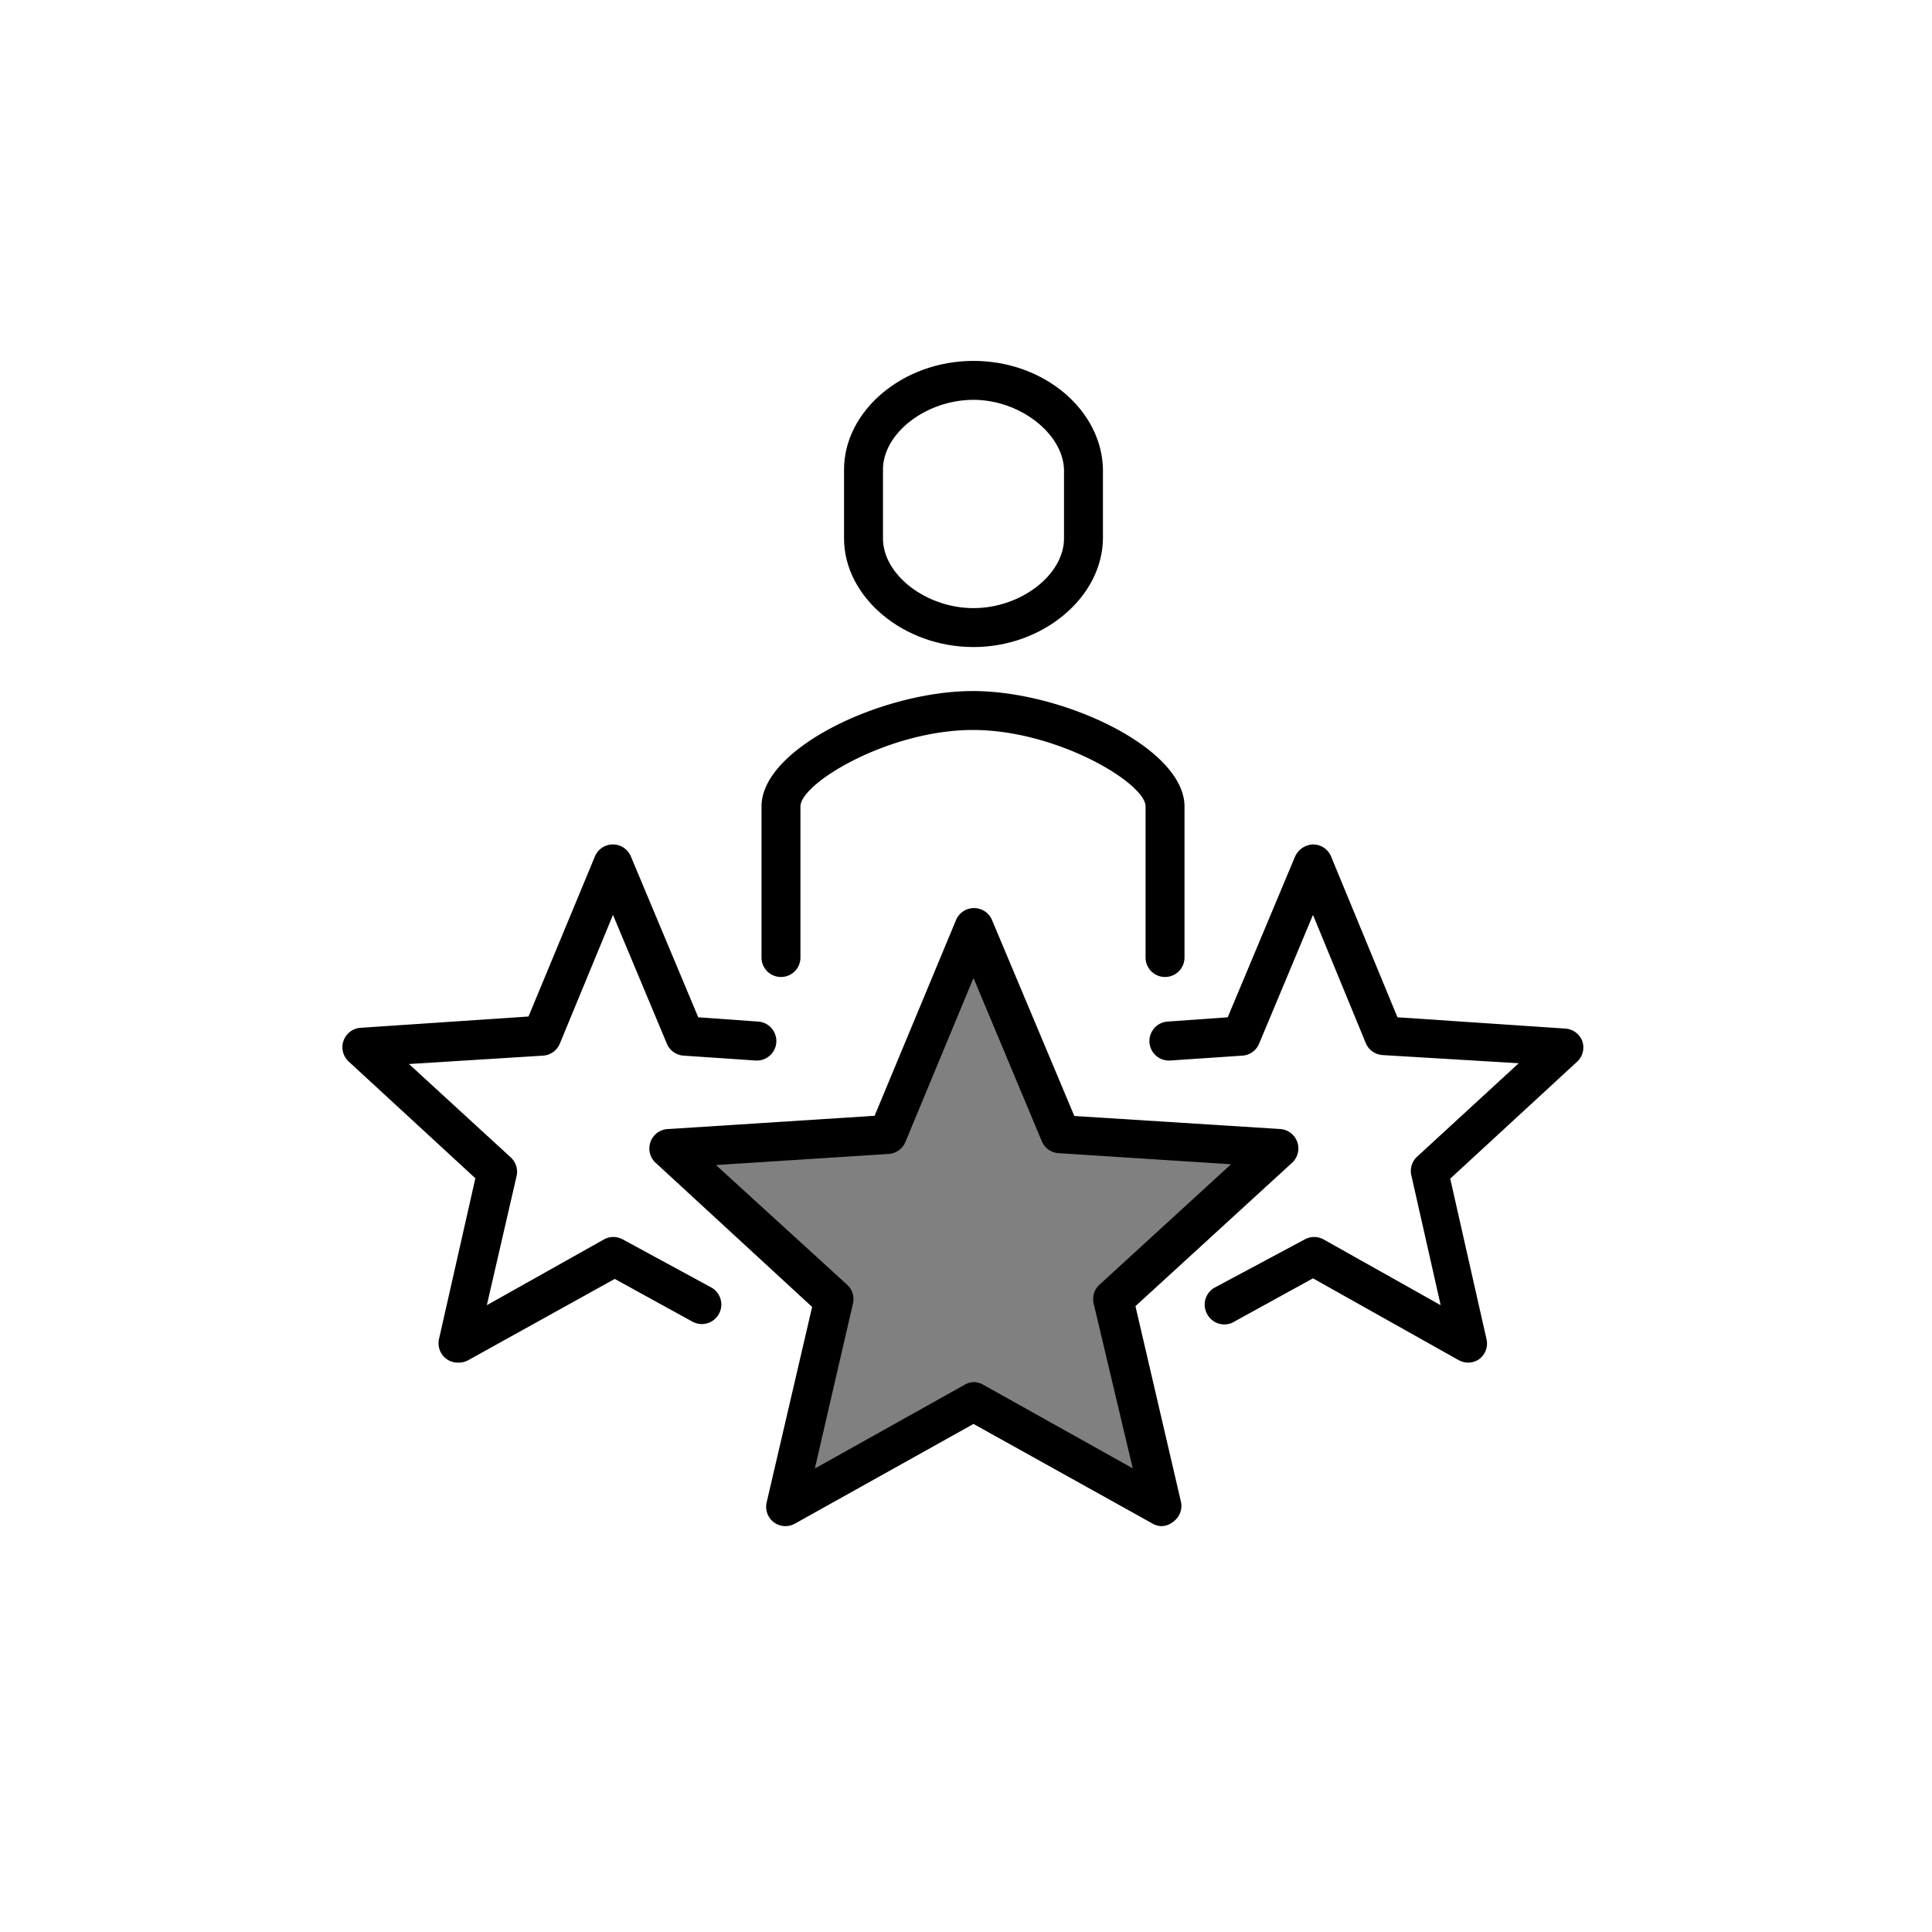 <svg class="triumph-svg-icon" xmlns="http://www.w3.org/2000/svg" width="1.38in" height="1.38in" viewBox="0 0 99.23 99.25">
  <defs>
    <style>
      .cls-1 {
        fill: #000000;
      }

      .cls-2 {
        fill: #808080;
      }
    </style>
  </defs>
  <g>
    <g>
      <path class="cls-1" d="M75.41,70a1.05,1.05,0,0,1-.49-.13l-7.48-4.2-4,2.2A1,1,0,0,1,62,67.5a1,1,0,0,1,.4-1.36L67,63.68a1,1,0,0,1,1,0l6,3.37-1.5-6.64a1,1,0,0,1,.3-1l5.21-4.79L71,54.2a1,1,0,0,1-.85-.62L67.44,47l-2.77,6.62a1,1,0,0,1-.86.61l-3.7.25a1,1,0,0,1-.14-2l3.09-.22L66.52,44a1.06,1.06,0,0,1,.92-.62,1,1,0,0,1,.93.62l3.41,8.26,8.63.58a1,1,0,0,1,.87.66A1,1,0,0,1,81,54.55l-6.51,6,1.87,8.27a1,1,0,0,1-.38,1A1,1,0,0,1,75.41,70Z"/>
      <path class="cls-1" d="M23.51,70a1,1,0,0,1-.6-.2,1,1,0,0,1-.37-1l1.87-8.27-6.51-6a1,1,0,0,1,.61-1.73l8.63-.58L30.55,44a1,1,0,0,1,.92-.62,1,1,0,0,1,.93.62l3.46,8.26,3.08.22a1,1,0,1,1-.14,2l-3.69-.25a1,1,0,0,1-.86-.61L31.48,47l-2.73,6.61a1,1,0,0,1-.86.62L21,54.66l5.22,4.79a1,1,0,0,1,.3,1L25,67.05l6-3.37a1,1,0,0,1,1,0l4.53,2.46a1,1,0,0,1,.39,1.36,1,1,0,0,1-1.35.4l-4-2.2L24,69.9A1.05,1.05,0,0,1,23.51,70Z"/>
      <path class="cls-1" d="M59.84,50.19a1,1,0,0,1-1-1V41.43c0-1.2-4.55-3.93-8.87-3.93s-8.86,2.73-8.86,3.93v7.76a1,1,0,0,1-2,0V41.43c0-3,6.22-5.93,10.86-5.93s10.87,2.93,10.87,5.93v7.76A1,1,0,0,1,59.84,50.19Z"/>
      <path class="cls-1" d="M50,33.24c-3.6,0-6.65-2.56-6.65-5.58V24.12c0-3,3-5.58,6.65-5.58s6.59,2.55,6.65,5.56v3.56C56.62,30.68,53.58,33.24,50,33.24Zm0-12.7c-2.43,0-4.65,1.71-4.65,3.58v3.54c0,1.87,2.22,3.58,4.65,3.58s4.65-1.71,4.65-3.58V24.12C54.59,22.26,52.37,20.54,50,20.54Z"/>
    </g>
    <g>
      <polygon class="cls-2" points="50.02 47.65 54.49 58.29 65.69 59.01 57.22 66.76 59.68 77.4 50.02 72 40.36 77.4 42.83 66.76 34.4 59.01 45.6 58.29 50.02 47.65"/>
      <path class="cls-1" d="M59.68,78.4a.94.94,0,0,1-.48-.13L50,73.15l-9.17,5.12a1,1,0,0,1-1.09-.07,1,1,0,0,1-.37-1l2.34-10.06-8-7.37A1,1,0,0,1,34.34,58l10.58-.68L49.1,47.27a1,1,0,0,1,.92-.62h0a1,1,0,0,1,.93.61l4.23,10.07L65.76,58a1,1,0,0,1,.61,1.73l-8.05,7.37,2.34,10.06a1,1,0,0,1-.38,1A1,1,0,0,1,59.68,78.4ZM50,71a1.05,1.05,0,0,1,.49.13l7.69,4.3-2-8.44a1,1,0,0,1,.3-1l6.75-6.18-8.86-.57a1,1,0,0,1-.86-.61L50,50.24l-3.5,8.43a1,1,0,0,1-.86.61l-8.87.57L43.51,66a1,1,0,0,1,.29,1l-1.95,8.44,7.69-4.3A1,1,0,0,1,50,71ZM45.61,58.29h0Z"/>
    </g>
  </g>
</svg>
